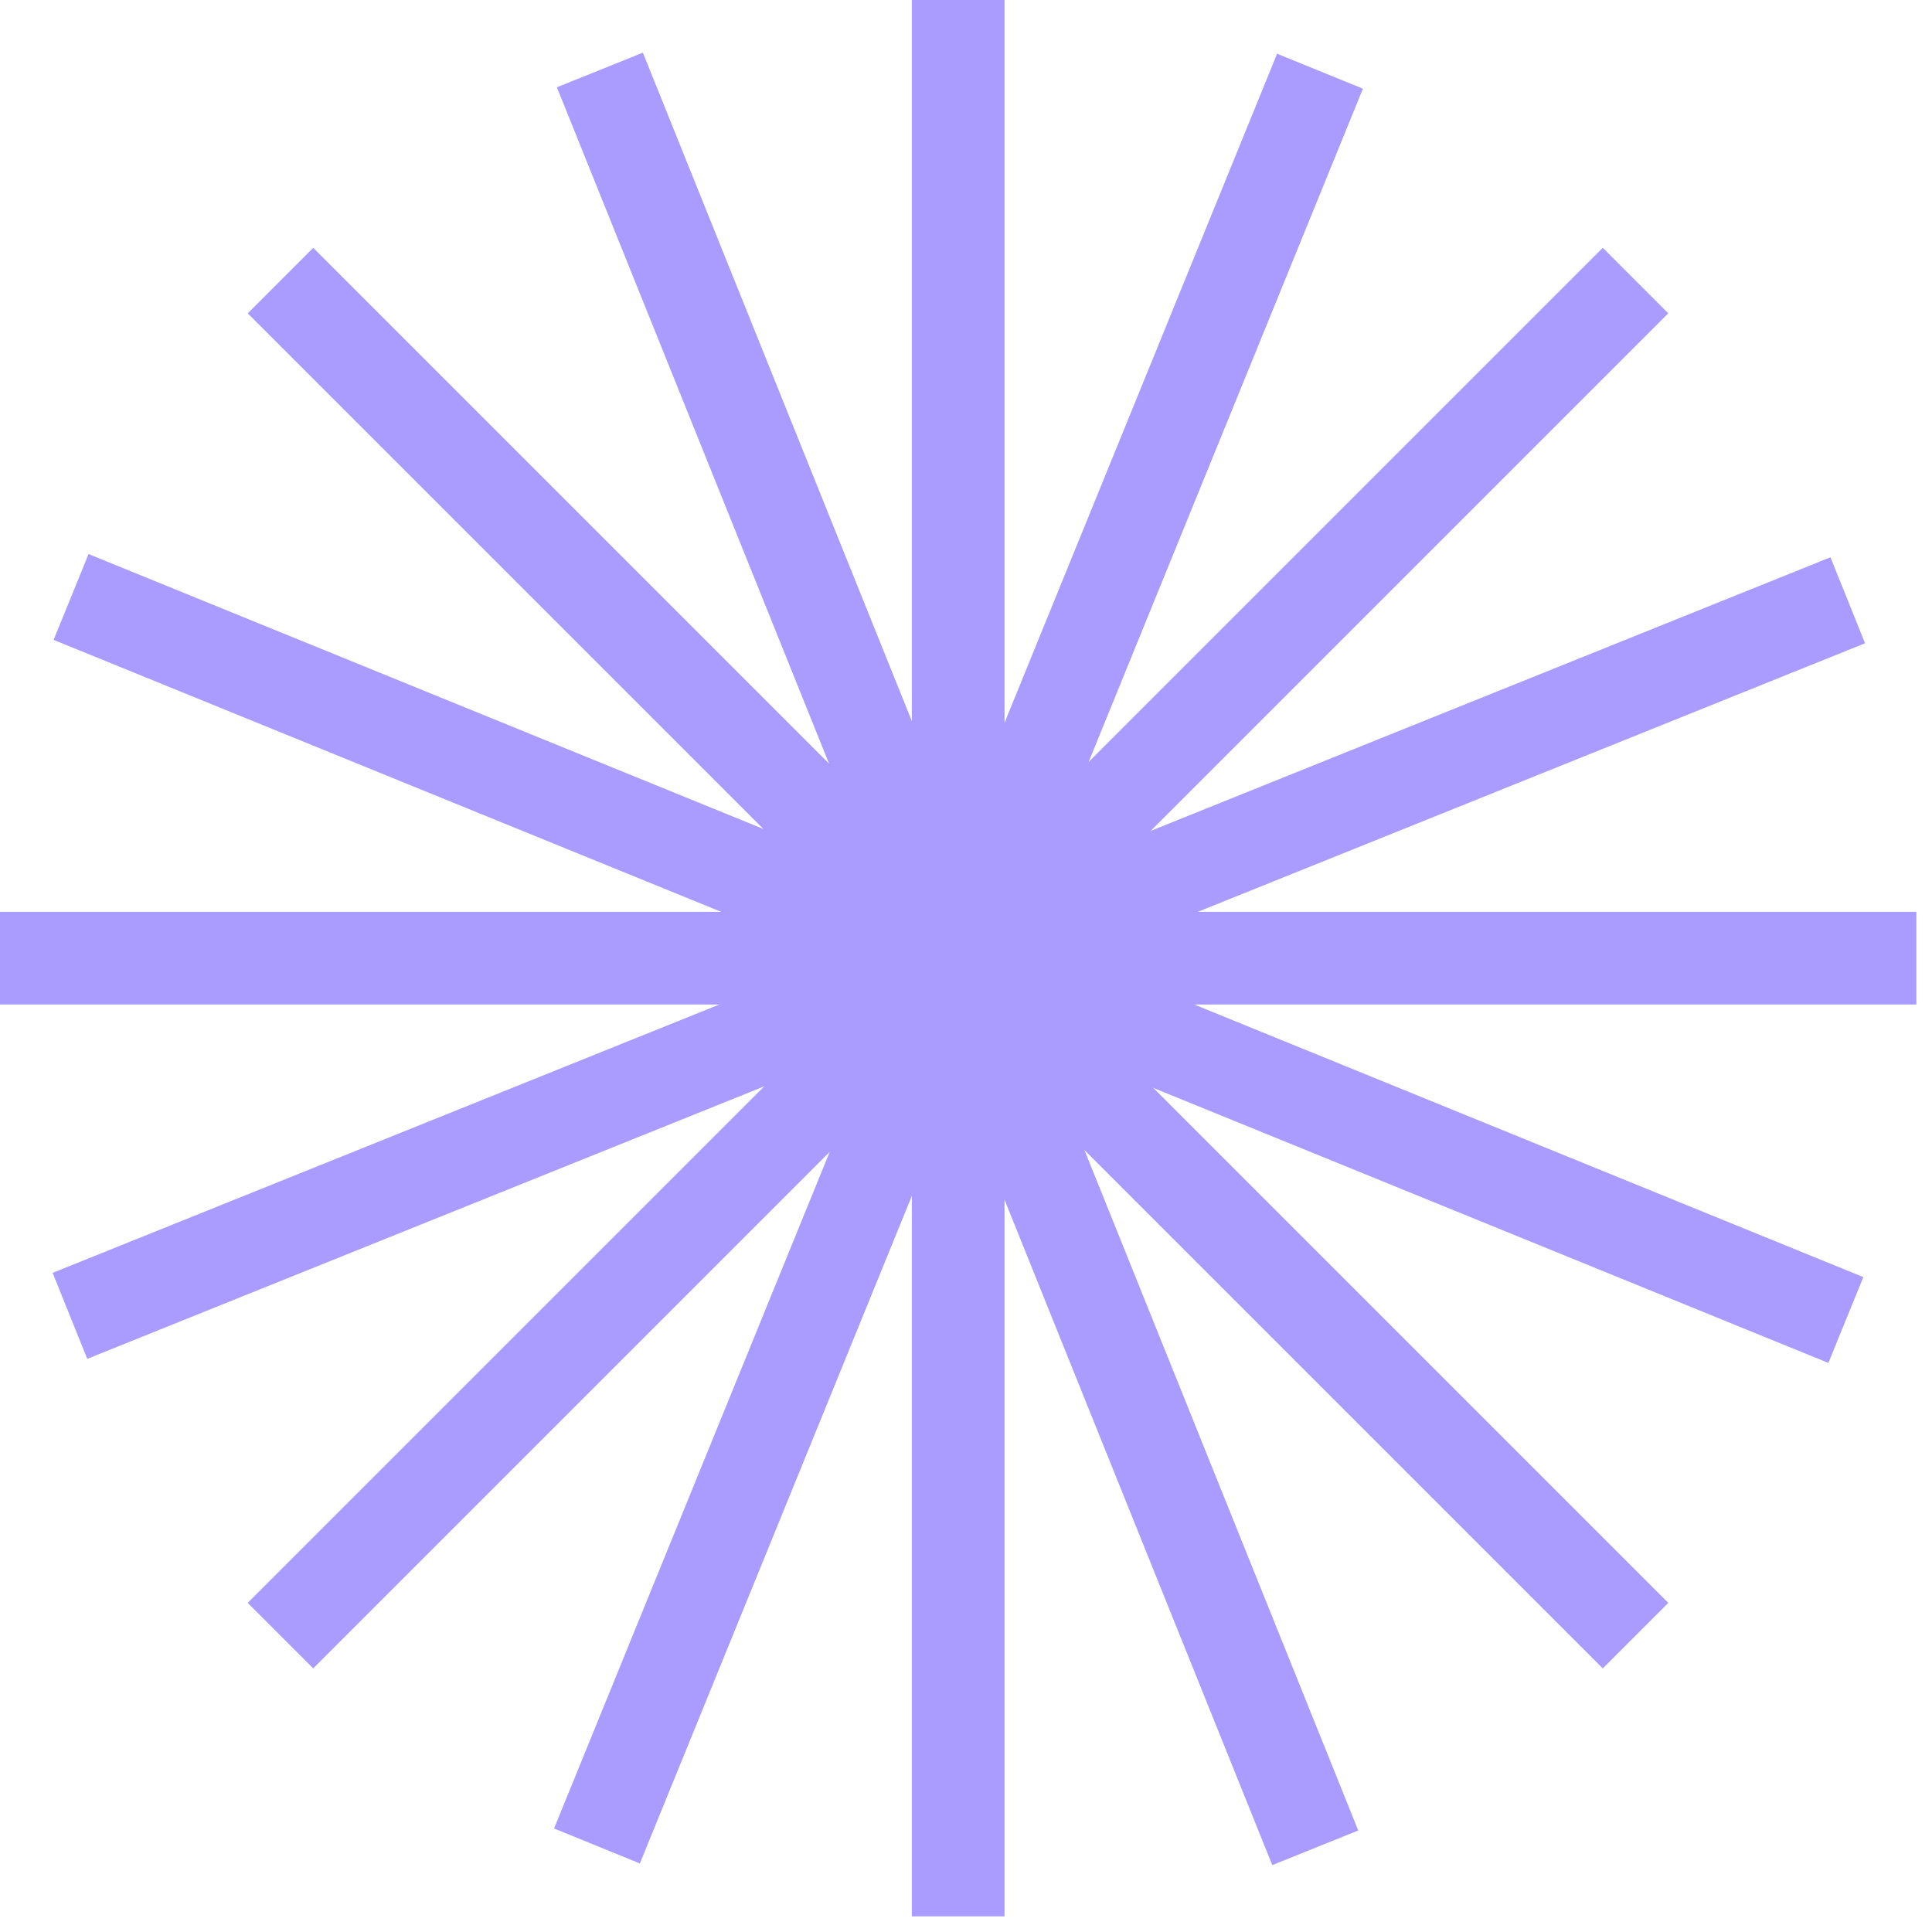 <svg width="87" height="87" viewBox="0 0 87 87" fill="none" xmlns="http://www.w3.org/2000/svg">
<path d="M45.235 0H41.062V86.296H45.235V0Z" fill="#A99BFF"/>
<path d="M86.296 41.062H0V45.234H86.296V41.062Z" fill="#A99BFF"/>
<path d="M14.105 11.159L11.155 14.11L72.175 75.13L75.125 72.179L14.105 11.159Z" fill="#A99BFF"/>
<path d="M72.175 11.159L11.155 72.179L14.105 75.129L75.125 14.109L72.175 11.159Z" fill="#A99BFF"/>
<path d="M3.988 24.95L2.414 28.814L82.333 61.374L83.907 57.509L3.988 24.95Z" fill="#A99BFF"/>
<path d="M57.509 2.42L24.95 82.338L28.814 83.913L61.374 3.994L57.509 2.42Z" fill="#A99BFF"/>
<path d="M82.427 25.095L2.37 57.318L3.929 61.19L83.985 28.967L82.427 25.095Z" fill="#A99BFF"/>
<path d="M28.949 2.372L25.077 3.93L57.292 83.987L61.163 82.429L28.949 2.372Z" fill="#A99BFF"/>
</svg>
